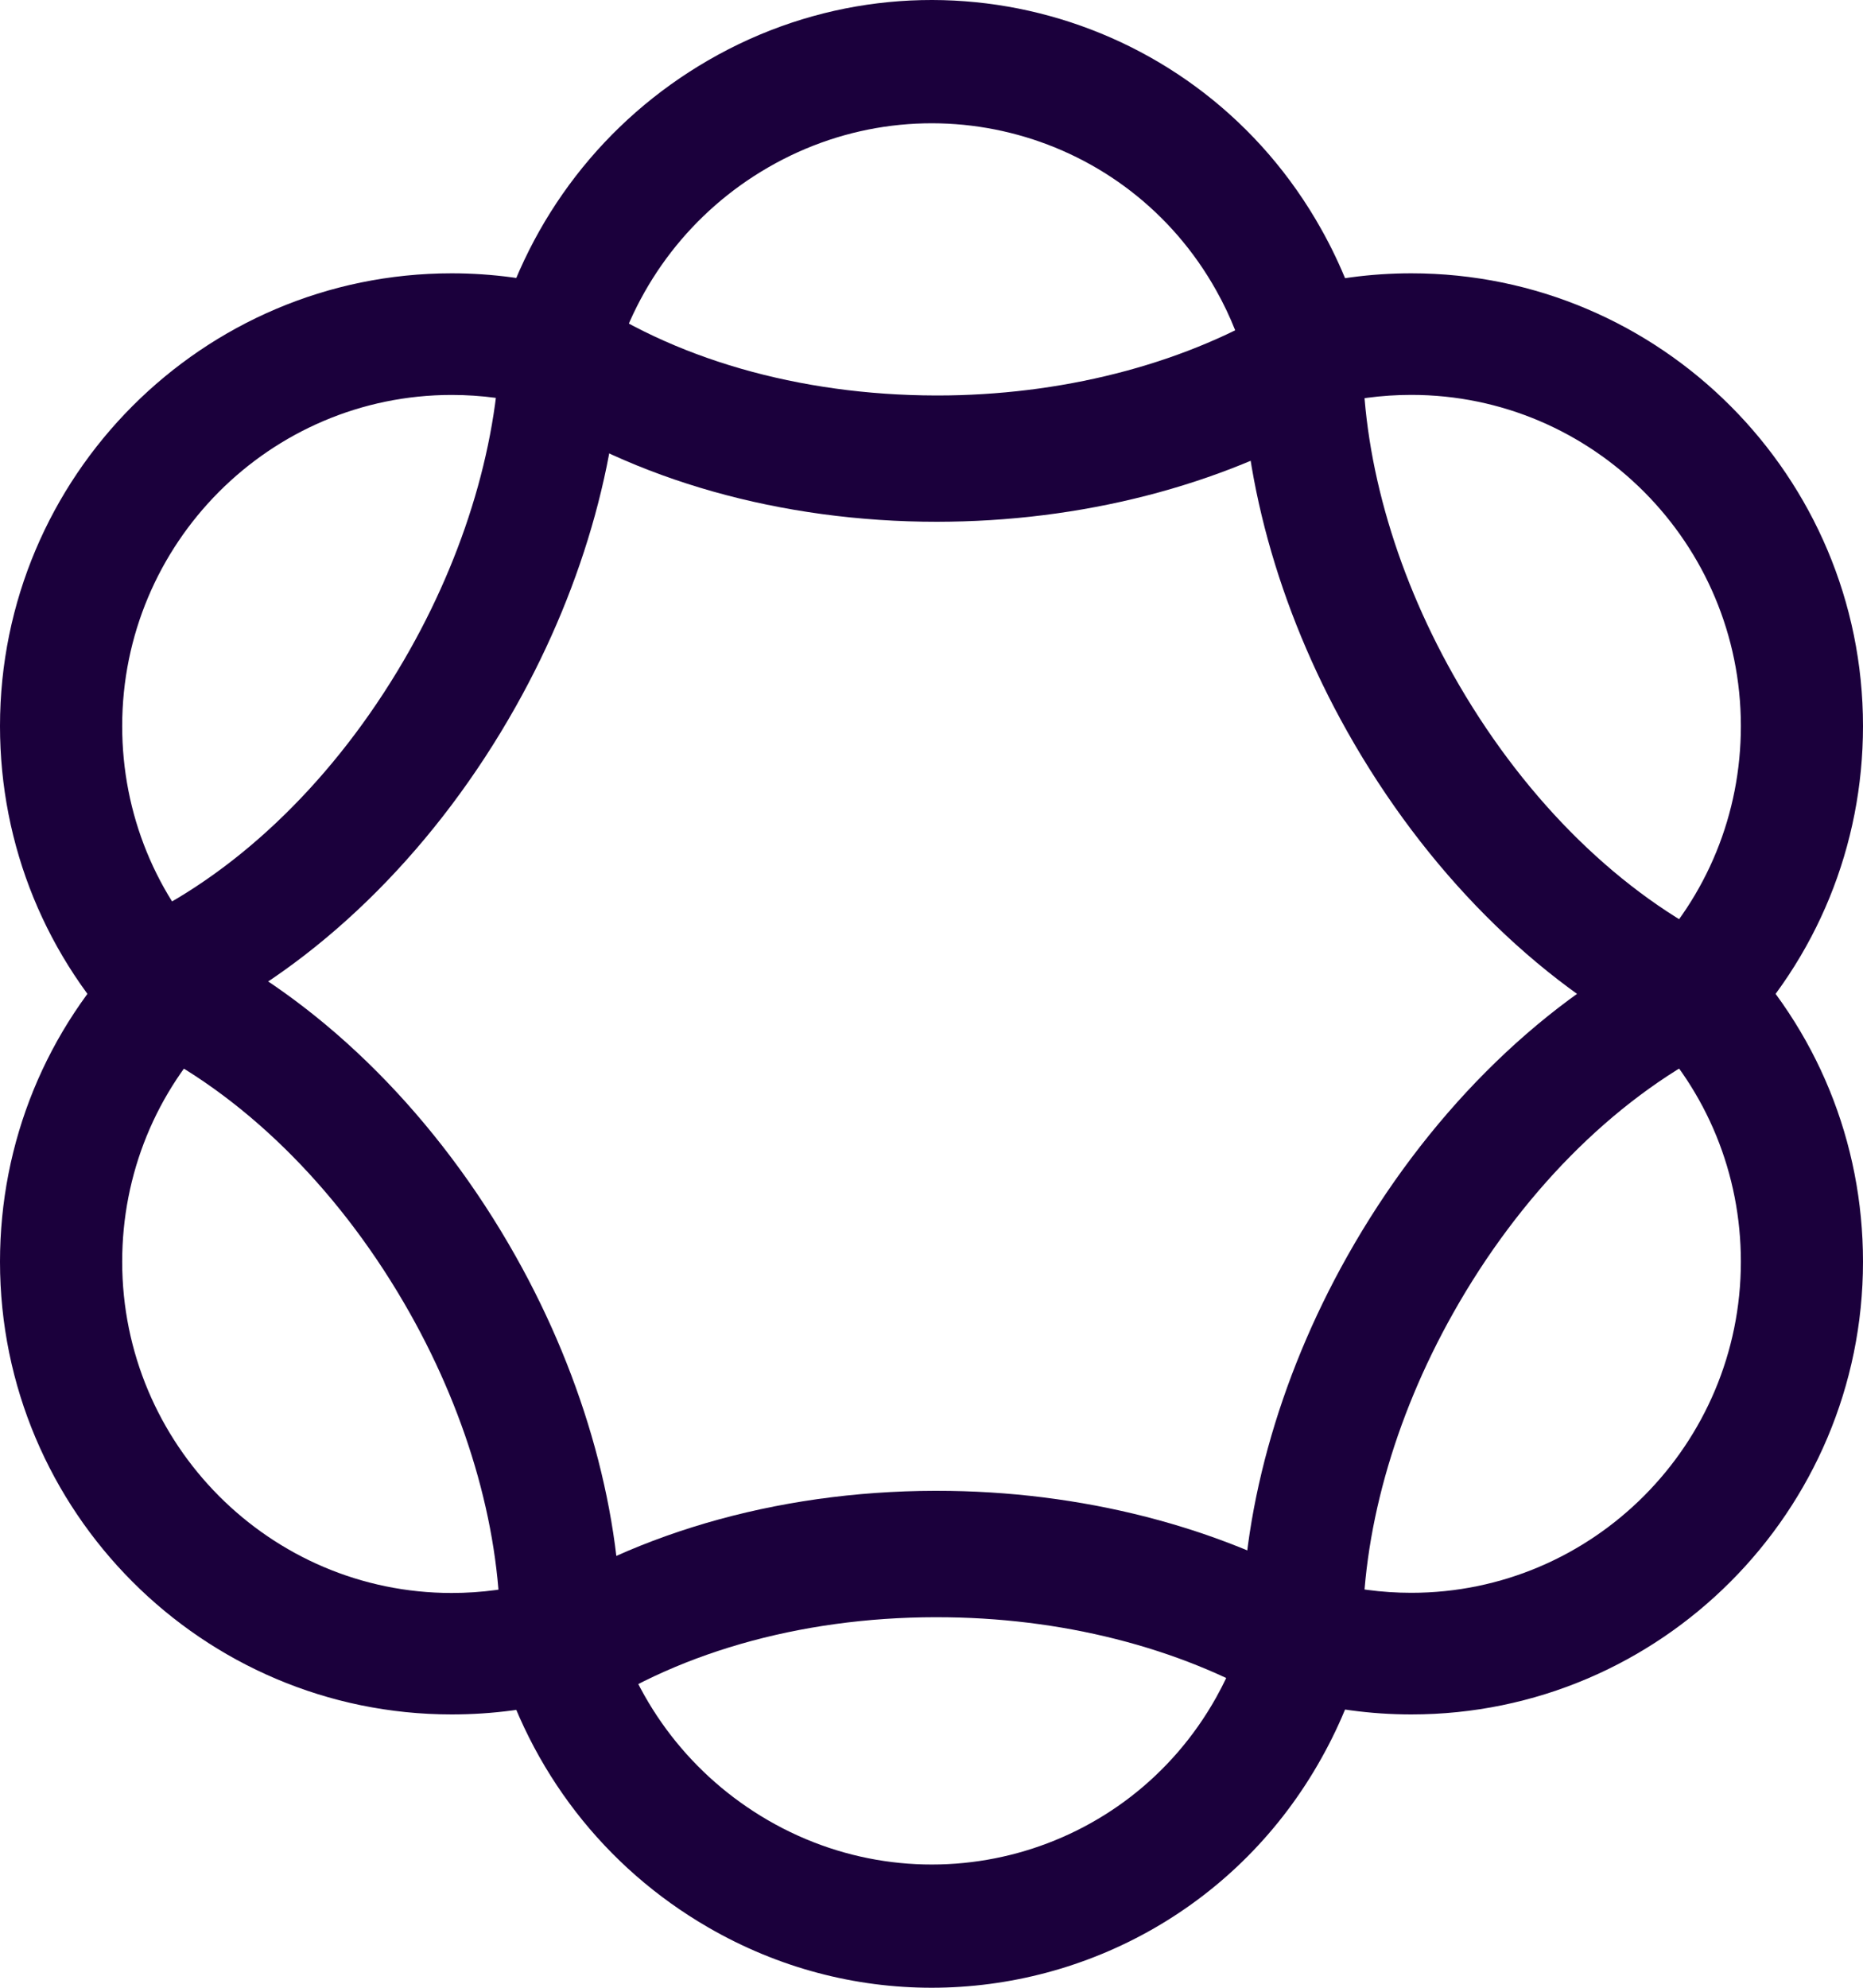 <?xml version="1.0" encoding="UTF-8"?>
<svg width="75px" height="80px" viewBox="0 0 75 80" version="1.1" xmlns="http://www.w3.org/2000/svg" xmlns:xlink="http://www.w3.org/1999/xlink">
    <!-- Generator: Sketch 48.2 (47327) - http://www.bohemiancoding.com/sketch -->
    <title>mechanismm</title>
    <desc>Created with Sketch.</desc>
    <defs></defs>
    <g id="4.-Work-Copy" stroke="none" stroke-width="1" fill="none" fill-rule="evenodd" transform="translate(-756, -1645)">
        <g id="mechanismm" transform="translate(756, 1645)" fill="#1B003C">
            <path d="M5.221,42 C1.857,38.57 0,34.035 0,29.222 C0,19.176 8.157,11 18.184,11 C19.819,11 21.438,11.221 23,11.647 L21.693,16.365 C20.557,16.054 19.377,15.895 18.184,15.895 C10.869,15.895 4.919,21.871 4.919,29.222 C4.919,32.748 6.275,36.072 8.741,38.58 L5.221,42" id="Fill-1"></path>
            <path d="M69.779,42 L66.262,38.582 C68.725,36.072 70.083,32.749 70.083,29.221 C70.083,21.872 64.131,15.893 56.816,15.893 C55.625,15.893 54.445,16.049 53.309,16.363 L52,11.648 C53.562,11.218 55.181,11 56.816,11 C66.843,11 75,19.174 75,29.221 C75,34.032 73.146,38.572 69.779,42" id="Fill-2"></path>
            <path d="M37.727,21 C31.454,21 25.532,19.331 21,16.277 L23.613,12 C27.479,14.603 32.652,15.991 38.18,15.914 C43.136,15.837 47.884,14.555 51.55,12.291 L54,16.678 C49.626,19.377 44.029,20.909 38.249,20.995 C38.076,20.997 37.9,21 37.727,21" id="Fill-3"></path>
            <path d="M24.998,66 L20.136,65.938 C20.192,61.761 18.9,57.109 16.497,52.844 C13.816,48.088 10.088,44.313 6,42.214 L8.26,38 C13.183,40.526 17.621,44.983 20.754,50.549 C23.558,55.525 25.064,61.014 24.998,66" id="Fill-4"></path>
            <path d="M50.002,66 C49.931,61.009 51.44,55.525 54.245,50.546 C57.379,44.98 61.82,40.526 66.742,38 L69,42.212 C64.913,44.308 61.184,48.083 58.505,52.842 C56.099,57.111 54.809,61.761 54.863,65.938 L50.002,66" id="Fill-5"></path>
            <path d="M37.503,80 C34.446,80 31.346,79.216 28.502,77.566 C24.337,75.155 21.316,71.252 20,66.579 L24.685,65.208 C25.65,68.63 27.862,71.484 30.913,73.256 C37.277,76.946 45.372,74.728 48.961,68.315 C49.547,67.265 49.988,66.152 50.274,65 L55,66.217 C54.606,67.804 53.999,69.336 53.195,70.767 C49.888,76.688 43.79,80 37.503,80" id="Fill-6"></path>
            <path d="M8.26,41 L6,36.788 C10.088,34.69 13.816,30.915 16.497,26.158 C18.9,21.891 20.192,17.242 20.136,13.065 L24.998,13 C25.064,17.986 23.558,23.478 20.754,28.454 C17.621,34.02 13.183,38.477 8.26,41" id="Fill-7"></path>
            <path d="M66.742,42 C61.82,39.474 57.379,35.02 54.245,29.456 C51.44,24.478 49.931,18.989 50.002,14 L54.863,14.065 C54.809,18.239 56.099,22.891 58.505,27.161 C61.184,31.917 64.913,35.692 69,37.788 L66.742,42" id="Fill-8"></path>
            <path d="M50.274,15 C49.988,13.848 49.547,12.73 48.961,11.688 C45.374,5.276 37.277,3.056 30.913,6.745 C27.862,8.512 25.65,11.373 24.685,14.792 L20,13.424 C21.316,8.752 24.337,4.848 28.502,2.433 C37.198,-2.609 48.278,0.44 53.195,9.231 C53.999,10.664 54.606,12.196 55,13.778 L50.274,15" id="Fill-9"></path>
            <path d="M18.184,69 C8.157,69 0,60.83 0,50.78 C0,45.967 1.857,41.428 5.221,38 L8.741,41.42 C6.275,43.929 4.919,47.254 4.919,50.78 C4.919,58.13 10.869,64.112 18.184,64.112 C19.375,64.112 20.557,63.953 21.693,63.642 L23,68.36 C21.438,68.787 19.819,69 18.184,69" id="Fill-10"></path>
            <path d="M56.816,69 C55.184,69 53.562,68.779 52,68.353 L53.309,63.635 C54.445,63.946 55.625,64.105 56.816,64.105 C64.131,64.105 70.083,58.124 70.083,50.778 C70.083,47.25 68.725,43.928 66.262,41.417 L69.779,38 C73.146,41.43 75,45.965 75,50.778 C75,60.824 66.843,69 56.816,69" id="Fill-11"></path>
            <path d="M23.613,69 L21,64.72 C25.657,61.585 31.787,59.905 38.249,60.004 C44.029,60.09 49.626,61.622 54,64.324 L51.55,68.709 C47.884,66.445 43.136,65.163 38.18,65.091 C32.657,65.005 27.482,66.394 23.613,69" id="Fill-12"></path>
        </g>
    </g>
</svg>